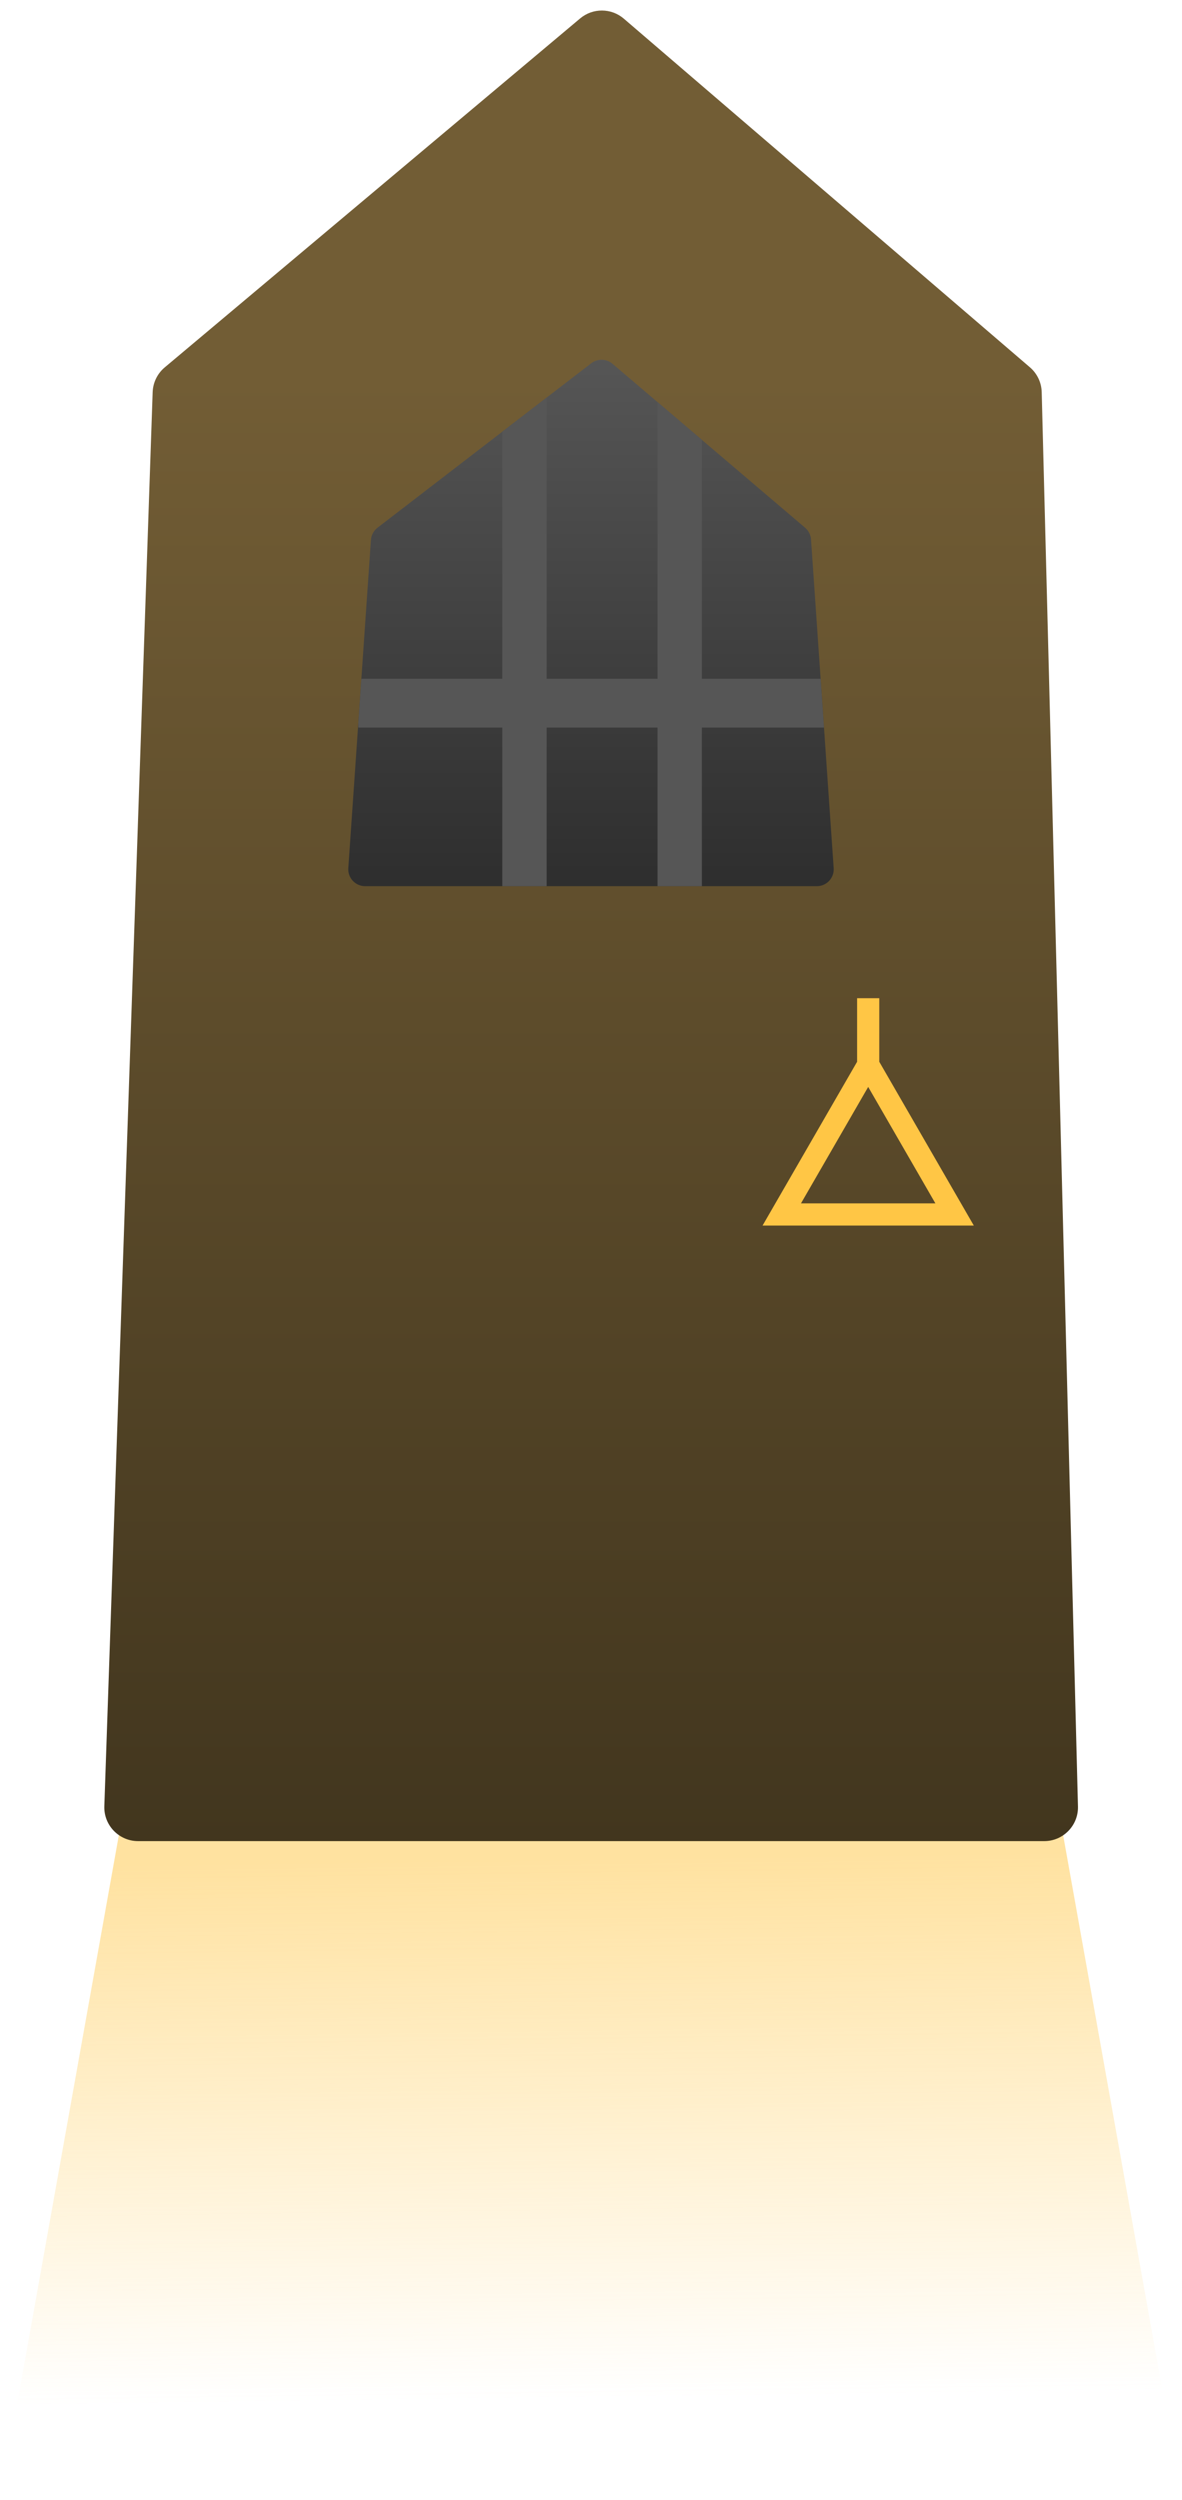 <svg width="70" height="148" viewBox="0 0 70 148" fill="none" xmlns="http://www.w3.org/2000/svg">
<path d="M0 148L7.333 107H62.667L70 148H0Z" fill="url(#paint0_linear_376_3242)"/>
<path d="M9.041 23.216C9.061 22.649 9.32 22.117 9.754 21.752L34.356 1.092C35.106 0.462 36.202 0.468 36.945 1.106L60.995 21.747C61.424 22.115 61.677 22.648 61.692 23.213L63.839 106.949C63.868 108.073 62.964 109 61.84 109H8.178C7.047 109 6.14 108.062 6.179 106.932L9.041 23.216Z" fill="url(#paint1_linear_376_3242)"/>
<path d="M20.628 51.396L21.968 31.967C21.988 31.682 22.129 31.418 22.356 31.244L35.015 21.506C35.389 21.218 35.913 21.231 36.273 21.537L47.681 31.245C47.886 31.42 48.012 31.669 48.03 31.938L49.372 51.396C49.412 51.974 48.954 52.465 48.374 52.465H21.625C21.046 52.465 20.588 51.974 20.628 51.396Z" fill="url(#paint2_linear_376_3242)"/>
<path fill-rule="evenodd" clip-rule="evenodd" d="M32.373 52.465H29.747V43.075H21.22V42.811L21.401 40.186H29.747V25.558L32.373 23.538V40.186H38.94V23.806L41.566 26.042V40.186H48.599L48.798 43.075H41.566V52.465H38.94V43.075H32.373V52.465Z" fill="#565656"/>
<path fill-rule="evenodd" clip-rule="evenodd" d="M52.072 59.096H50.759V62.86L45.16 72.557H57.671L52.072 62.86V59.096ZM51.416 64.349L55.396 71.244H47.435L51.416 64.349Z" fill="#FFC645"/>
<defs>
<linearGradient id="paint0_linear_376_3242" x1="35" y1="110" x2="35.425" y2="142.002" gradientUnits="userSpaceOnUse">
<stop stop-color="#FFC645" stop-opacity="0.51"/>
<stop offset="1" stop-color="#FFC645" stop-opacity="0"/>
</linearGradient>
<linearGradient id="paint1_linear_376_3242" x1="35" y1="22.325" x2="35" y2="109" gradientUnits="userSpaceOnUse">
<stop stop-color="#725D35"/>
<stop offset="1" stop-color="#42361E"/>
</linearGradient>
<linearGradient id="paint2_linear_376_3242" x1="35" y1="21.012" x2="35" y2="52.465" gradientUnits="userSpaceOnUse">
<stop stop-color="#565656"/>
<stop offset="1" stop-color="#2E2E2E"/>
</linearGradient>
</defs>
</svg>
